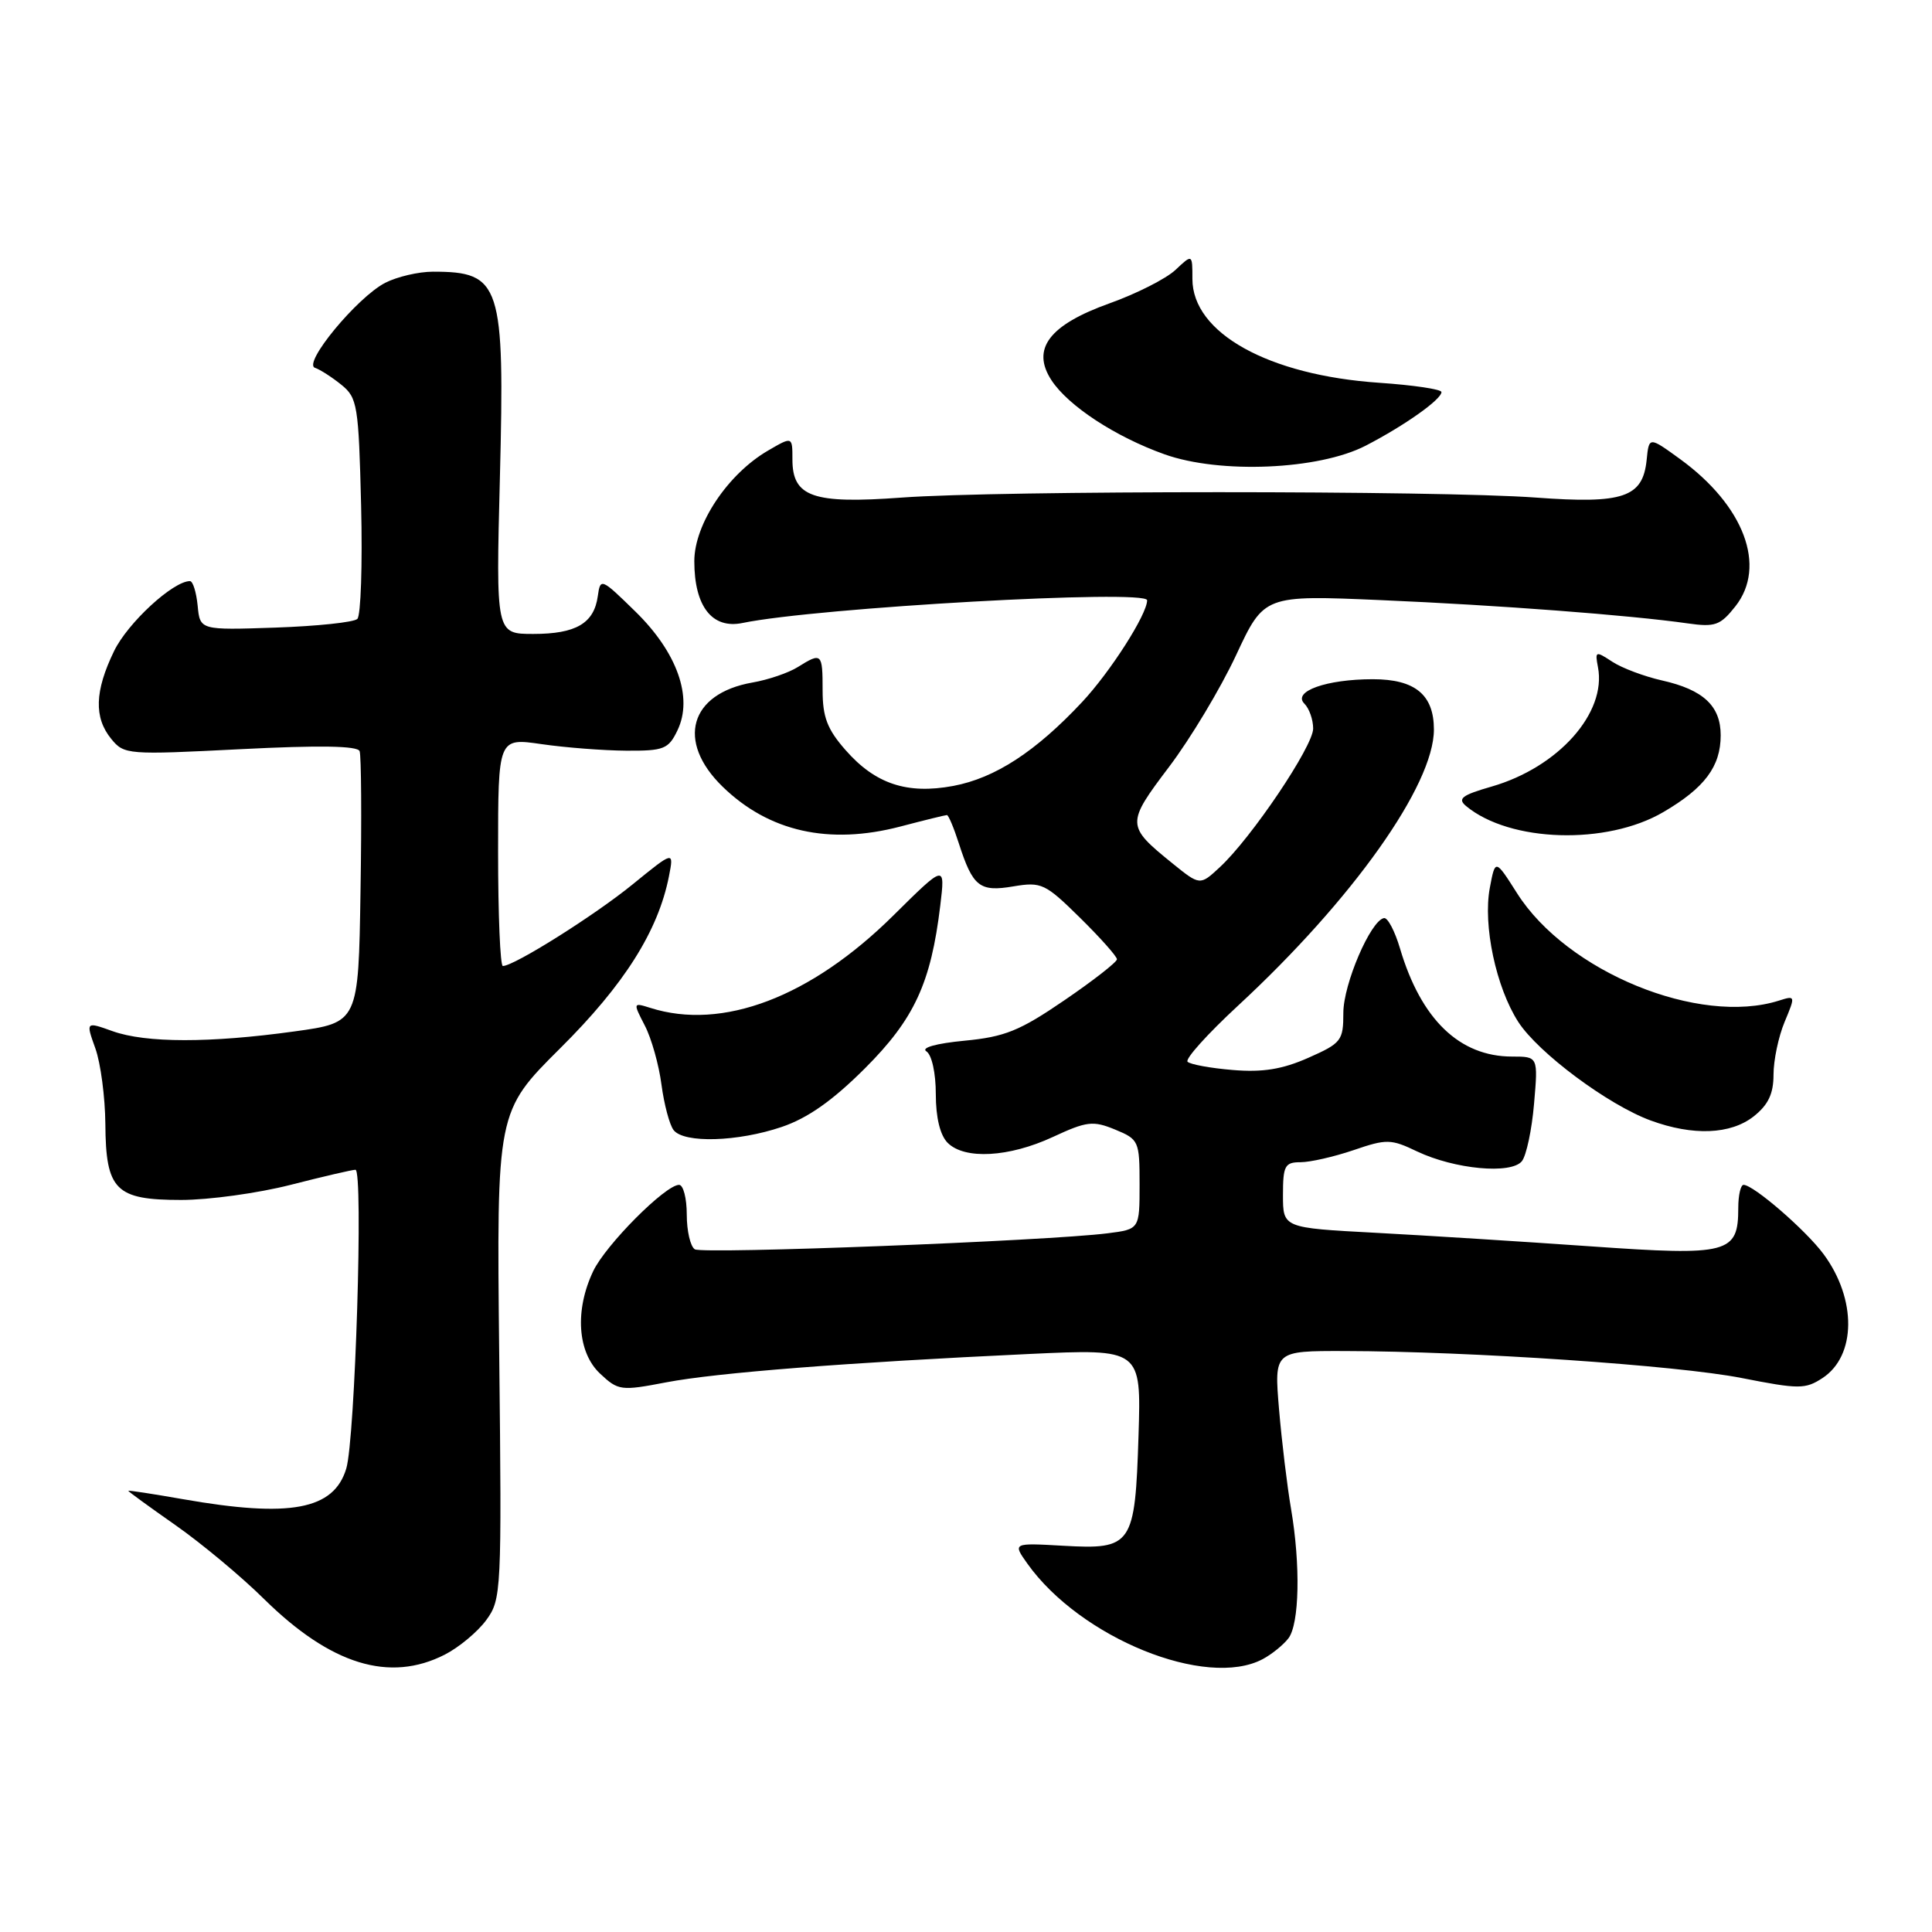 <?xml version="1.0" encoding="UTF-8" standalone="no"?>
<!DOCTYPE svg PUBLIC "-//W3C//DTD SVG 1.1//EN" "http://www.w3.org/Graphics/SVG/1.1/DTD/svg11.dtd" >
<svg xmlns="http://www.w3.org/2000/svg" xmlns:xlink="http://www.w3.org/1999/xlink" version="1.1" viewBox="0 0 256 256">
 <g >
 <path fill="currentColor"
d=" M 58.93 219.25 C 60.81 218.29 63.29 216.23 64.43 214.67 C 66.44 211.93 66.49 210.93 66.15 179.57 C 65.80 147.29 65.80 147.29 74.24 138.89 C 82.72 130.47 87.21 123.36 88.64 116.11 C 89.30 112.73 89.30 112.73 83.82 117.19 C 78.79 121.29 68.12 128.00 66.63 128.00 C 66.28 128.00 66.00 121.20 66.00 112.88 C 66.00 97.77 66.00 97.77 71.75 98.60 C 74.91 99.06 79.97 99.45 82.98 99.47 C 87.97 99.50 88.58 99.26 89.77 96.77 C 91.86 92.43 89.74 86.45 84.18 81.02 C 79.66 76.60 79.55 76.55 79.21 79.00 C 78.71 82.60 76.31 84.00 70.67 84.00 C 65.71 84.00 65.71 84.00 66.24 63.25 C 66.89 37.60 66.37 36.00 57.37 36.00 C 55.46 36.00 52.61 36.67 51.03 37.48 C 47.30 39.42 40.06 48.18 41.74 48.74 C 42.42 48.97 43.99 49.98 45.24 50.99 C 47.36 52.71 47.52 53.69 47.85 67.01 C 48.04 74.82 47.81 81.57 47.35 82.01 C 46.88 82.46 42.00 82.97 36.50 83.16 C 26.50 83.50 26.50 83.50 26.19 80.25 C 26.01 78.46 25.56 77.00 25.17 77.00 C 22.93 77.00 16.91 82.55 15.11 86.28 C 12.54 91.58 12.43 95.09 14.75 97.92 C 16.45 100.00 16.91 100.03 31.88 99.27 C 42.30 98.74 47.38 98.82 47.65 99.53 C 47.87 100.10 47.93 108.43 47.77 118.04 C 47.50 135.50 47.50 135.50 39.00 136.67 C 27.81 138.22 19.33 138.21 14.93 136.64 C 11.36 135.36 11.36 135.36 12.64 138.93 C 13.34 140.89 13.93 145.39 13.96 148.92 C 14.02 157.71 15.30 159.00 24.00 159.00 C 27.67 159.00 34.20 158.10 38.50 157.00 C 42.80 155.90 46.67 155.00 47.10 155.00 C 48.16 155.00 47.06 190.72 45.88 194.60 C 44.23 200.06 38.44 201.14 24.25 198.65 C 20.26 197.95 17.00 197.45 17.00 197.54 C 17.00 197.64 19.81 199.68 23.25 202.09 C 26.69 204.50 31.98 208.90 35.00 211.89 C 43.84 220.59 51.61 222.98 58.93 219.25 Z  M 167.32 219.84 C 168.52 219.20 170.05 217.96 170.72 217.09 C 172.18 215.18 172.34 207.38 171.07 199.93 C 170.56 196.95 169.84 191.01 169.48 186.75 C 168.83 179.00 168.83 179.00 178.16 179.02 C 194.80 179.05 222.29 180.92 230.76 182.59 C 238.38 184.09 239.21 184.09 241.49 182.60 C 245.97 179.66 246.04 172.15 241.64 166.19 C 239.31 163.03 232.35 157.00 231.03 157.00 C 230.65 157.00 230.33 158.37 230.33 160.05 C 230.33 166.10 229.07 166.43 210.82 165.15 C 201.84 164.52 188.99 163.71 182.25 163.35 C 170.00 162.70 170.00 162.70 170.00 158.35 C 170.00 154.47 170.25 154.00 172.32 154.00 C 173.60 154.00 176.76 153.28 179.35 152.40 C 183.73 150.90 184.30 150.91 187.77 152.57 C 192.76 154.94 200.24 155.63 201.66 153.86 C 202.25 153.11 202.98 149.69 203.27 146.25 C 203.81 140.00 203.81 140.00 200.36 140.00 C 193.39 140.00 188.29 135.07 185.51 125.68 C 184.83 123.38 183.88 121.57 183.39 121.65 C 181.62 121.96 178.00 130.40 178.00 134.21 C 178.00 137.89 177.74 138.23 173.35 140.17 C 169.91 141.69 167.32 142.11 163.35 141.78 C 160.41 141.54 157.71 141.04 157.36 140.69 C 157.00 140.33 160.00 137.00 164.03 133.27 C 179.21 119.23 190.00 104.03 190.00 96.67 C 190.00 92.06 187.51 90.00 181.91 90.00 C 175.75 90.00 171.22 91.62 172.84 93.24 C 173.48 93.88 174.00 95.36 174.00 96.54 C 174.00 98.89 165.81 111.05 161.62 114.92 C 159.00 117.35 159.00 117.35 155.33 114.38 C 149.22 109.43 149.21 109.15 154.91 101.61 C 157.74 97.87 161.73 91.22 163.78 86.83 C 167.50 78.85 167.50 78.85 183.00 79.52 C 198.58 80.19 215.97 81.51 223.61 82.60 C 227.26 83.12 227.95 82.87 229.95 80.34 C 234.13 75.04 231.11 67.00 222.62 60.83 C 218.50 57.84 218.50 57.84 218.19 60.94 C 217.68 65.91 215.11 66.79 203.50 65.93 C 190.55 64.98 132.45 64.98 119.50 65.93 C 107.71 66.80 105.00 65.85 105.00 60.88 C 105.00 57.82 105.00 57.82 101.76 59.71 C 96.42 62.82 92.00 69.46 92.00 74.36 C 92.00 80.35 94.36 83.38 98.38 82.55 C 108.24 80.51 152.00 78.05 152.00 79.54 C 152.00 81.40 147.14 89.01 143.38 93.03 C 137.23 99.60 131.85 103.10 126.31 104.14 C 120.19 105.28 115.98 103.88 112.05 99.40 C 109.62 96.64 109.00 95.02 109.00 91.47 C 109.00 86.52 108.88 86.41 105.71 88.39 C 104.50 89.15 101.79 90.08 99.69 90.44 C 91.38 91.90 89.57 98.23 95.75 104.24 C 101.89 110.21 109.85 111.99 119.30 109.52 C 122.49 108.68 125.27 108.00 125.47 108.00 C 125.68 108.00 126.39 109.69 127.05 111.75 C 128.91 117.51 129.80 118.21 134.28 117.45 C 137.99 116.83 138.49 117.06 143.11 121.61 C 145.80 124.26 148.00 126.73 148.00 127.11 C 148.00 127.48 144.87 129.93 141.04 132.54 C 135.12 136.59 133.15 137.39 127.79 137.90 C 124.04 138.26 122.00 138.83 122.75 139.31 C 123.47 139.77 124.00 142.19 124.00 144.99 C 124.00 148.08 124.57 150.43 125.57 151.43 C 127.82 153.68 133.70 153.35 139.50 150.66 C 144.00 148.57 144.83 148.47 147.75 149.67 C 150.90 150.97 151.00 151.18 151.00 156.94 C 151.00 162.88 151.00 162.88 146.75 163.42 C 138.76 164.43 93.14 166.20 92.07 165.54 C 91.48 165.18 91.00 163.11 91.00 160.94 C 91.00 158.77 90.54 157.00 89.98 157.00 C 88.17 157.00 80.24 164.97 78.60 168.44 C 76.14 173.62 76.51 179.19 79.51 182.01 C 81.92 184.27 82.27 184.32 88.26 183.17 C 94.94 181.89 112.38 180.53 136.36 179.41 C 151.22 178.72 151.22 178.72 150.86 190.21 C 150.40 204.78 150.02 205.34 140.88 204.82 C 134.18 204.44 134.18 204.44 136.14 207.20 C 143.16 217.05 159.84 223.82 167.32 219.84 Z  M 103.57 149.33 C 107.03 148.16 110.32 145.84 114.59 141.58 C 121.15 135.03 123.35 130.27 124.59 120.00 C 125.25 114.50 125.25 114.50 118.37 121.31 C 107.44 132.13 95.73 136.59 86.17 133.55 C 83.88 132.83 83.87 132.85 85.44 135.89 C 86.32 137.58 87.31 141.11 87.65 143.73 C 88.00 146.35 88.72 149.06 89.26 149.75 C 90.65 151.51 97.75 151.30 103.57 149.33 Z  M 232.37 147.93 C 234.30 146.40 235.00 144.94 235.00 142.40 C 235.00 140.49 235.66 137.35 236.47 135.41 C 237.92 131.94 237.91 131.89 235.74 132.58 C 225.14 135.95 207.62 128.77 201.02 118.36 C 198.13 113.81 198.13 113.81 197.41 117.64 C 196.48 122.60 198.23 130.83 201.18 135.41 C 203.82 139.50 213.08 146.40 218.72 148.47 C 224.33 150.53 229.31 150.33 232.37 147.93 Z  M 220.41 107.60 C 225.88 104.40 228.00 101.56 228.00 97.43 C 228.00 93.54 225.70 91.39 220.21 90.16 C 217.87 89.63 214.91 88.52 213.63 87.68 C 211.42 86.23 211.33 86.26 211.74 88.41 C 212.90 94.47 206.49 101.67 197.66 104.22 C 193.69 105.36 193.09 105.83 194.27 106.81 C 200.06 111.62 212.90 112.01 220.41 107.60 Z  M 180.97 59.05 C 186.11 56.39 191.00 52.93 191.00 51.95 C 191.00 51.58 187.29 51.03 182.75 50.72 C 168.06 49.72 158.00 44.12 158.00 36.96 C 158.00 33.65 158.00 33.65 155.75 35.77 C 154.51 36.93 150.59 38.92 147.03 40.19 C 139.01 43.06 136.61 46.23 139.33 50.39 C 141.56 53.79 147.80 57.88 154.31 60.20 C 161.66 62.82 174.76 62.26 180.97 59.05 Z "/>
</g>
</svg>